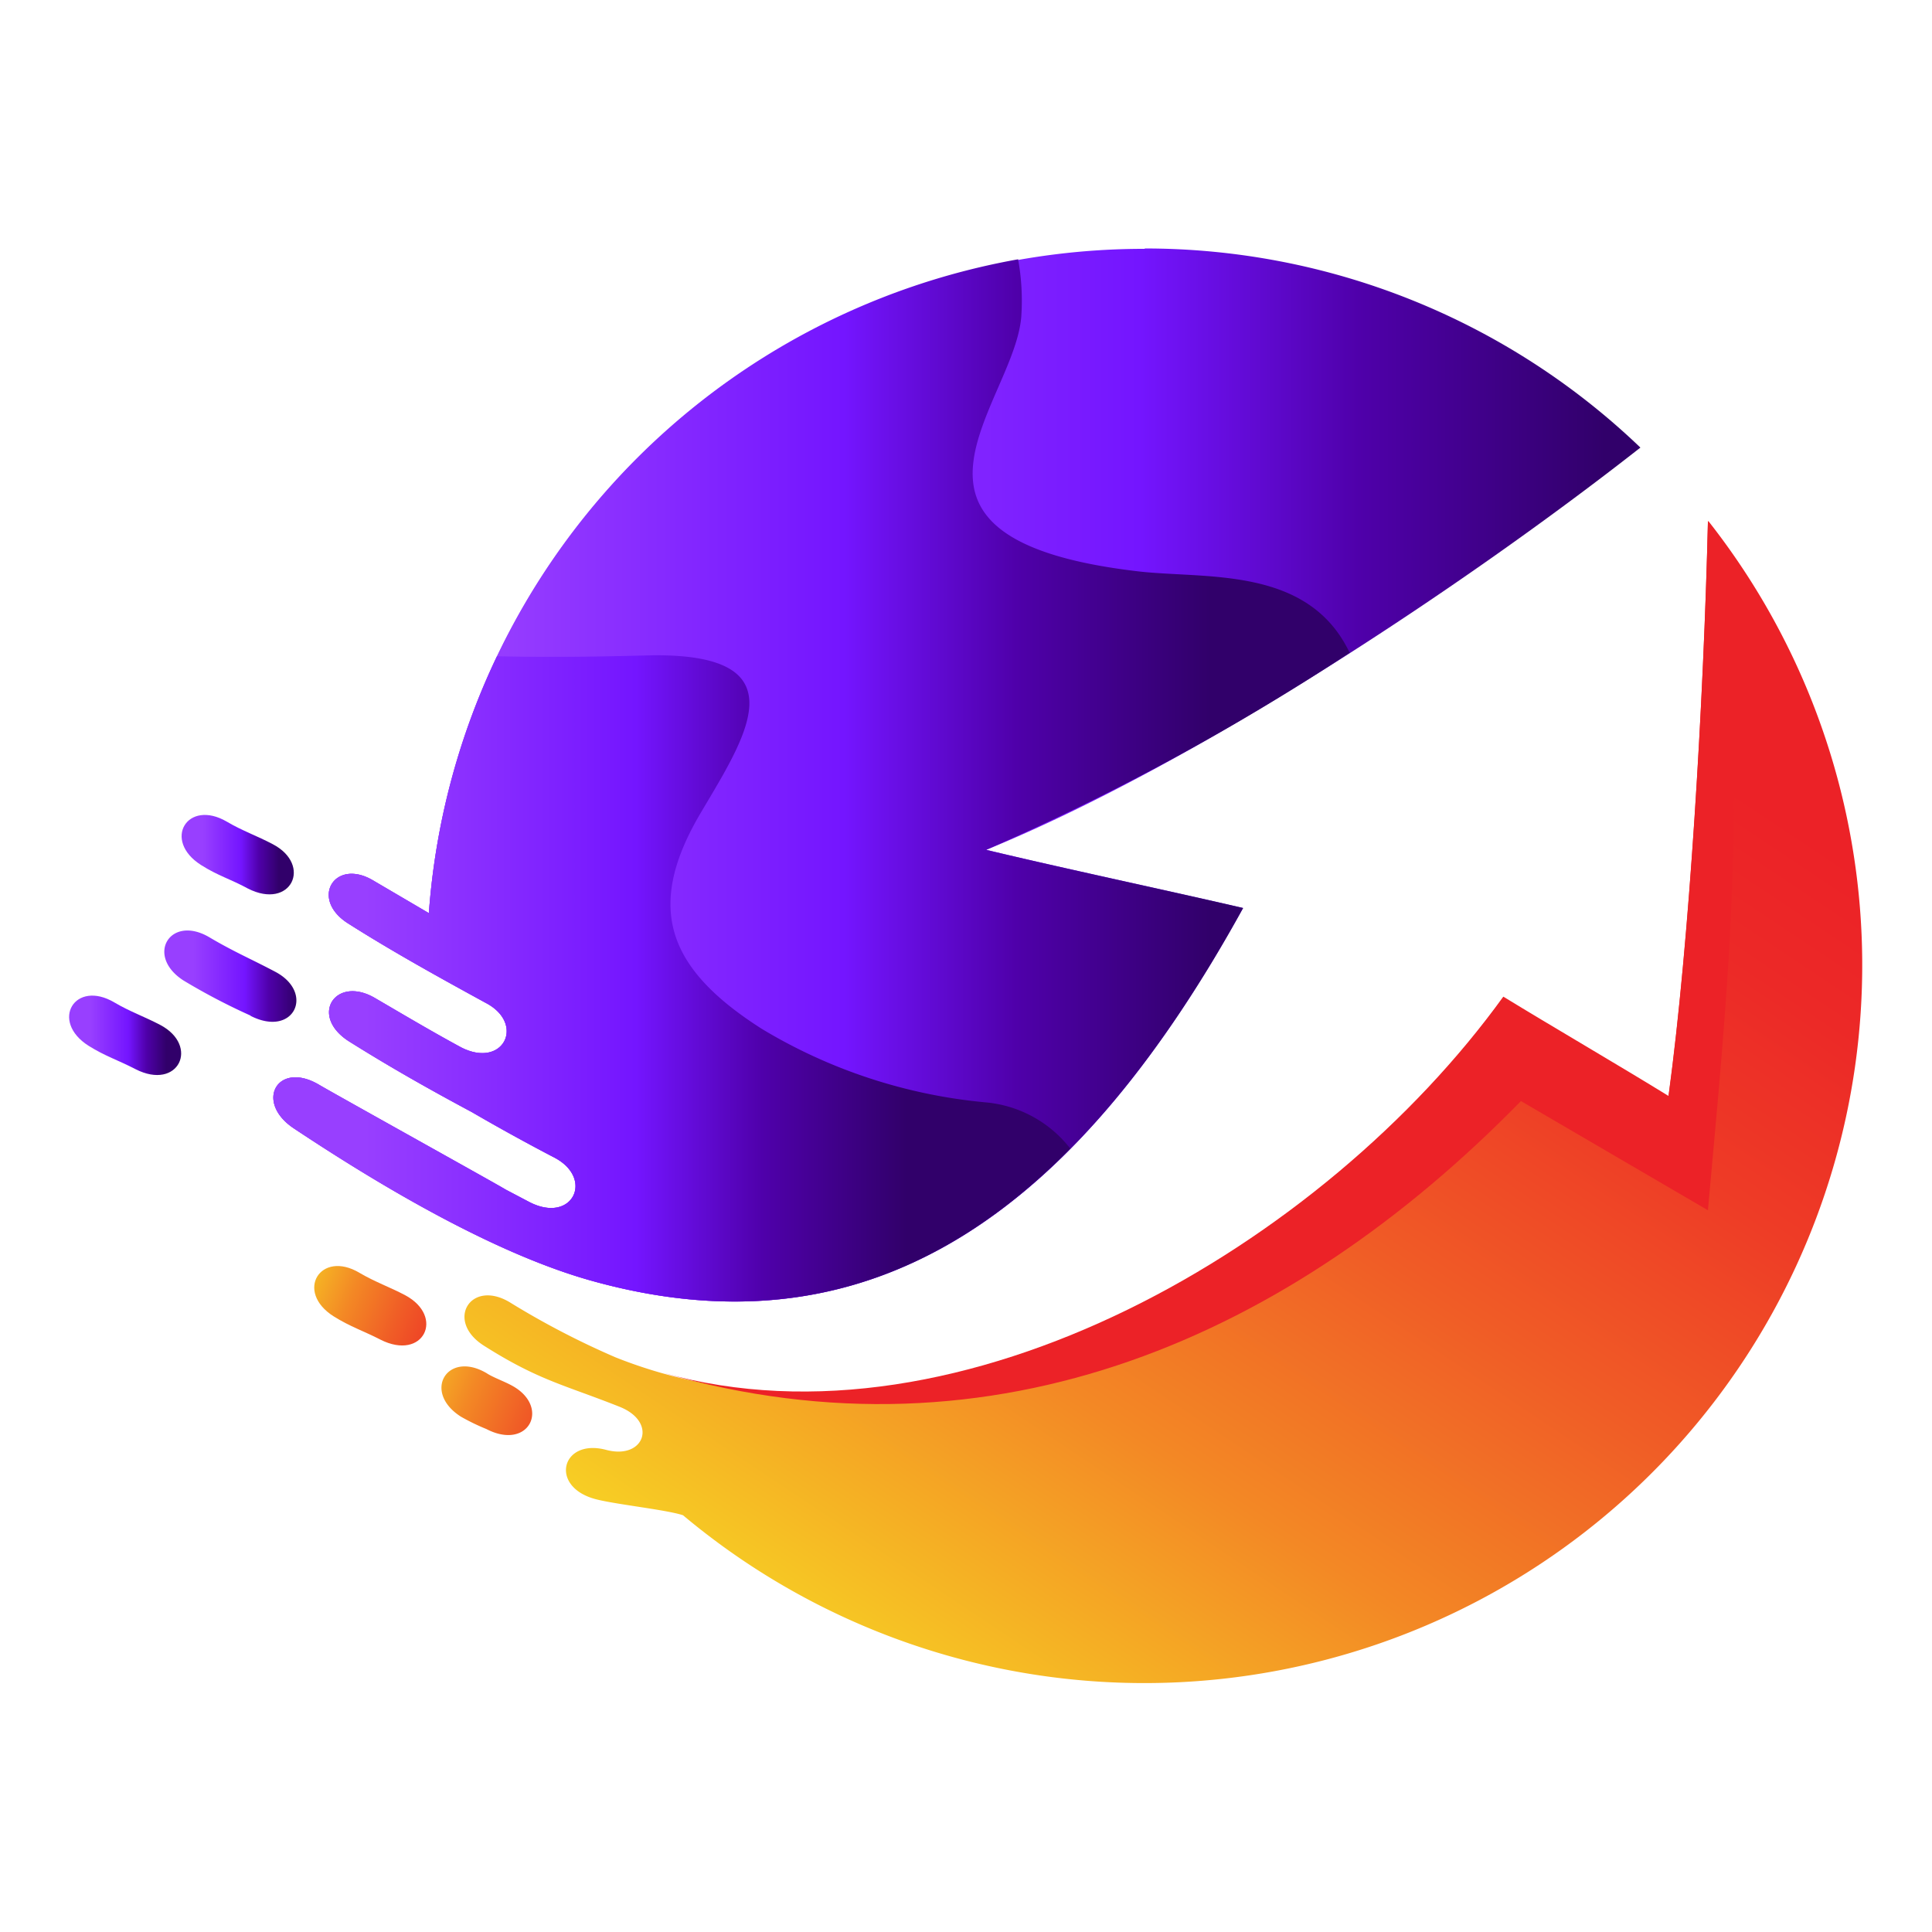 <svg id="Layer_1" data-name="Layer 1" xmlns="http://www.w3.org/2000/svg" xmlns:xlink="http://www.w3.org/1999/xlink" viewBox="0 0 105.28 105.28"><defs><style>.cls-1,.cls-10,.cls-2,.cls-3,.cls-4,.cls-5,.cls-6,.cls-7,.cls-8,.cls-9{fill-rule:evenodd;}.cls-1{fill:url(#linear-gradient);}.cls-2{fill:url(#linear-gradient-2);}.cls-3{fill:url(#linear-gradient-3);}.cls-4{fill:url(#linear-gradient-4);}.cls-5{fill:url(#linear-gradient-5);}.cls-6{fill:url(#linear-gradient-6);}.cls-7{fill:url(#linear-gradient-7);}.cls-8{fill:url(#linear-gradient-8);}.cls-9{fill:url(#linear-gradient-9);}.cls-10{fill:url(#linear-gradient-10);}</style><linearGradient id="linear-gradient" x1="84.61" y1="36.16" x2="36.57" y2="108.18" gradientUnits="userSpaceOnUse"><stop offset="0" stop-color="#ec2227"/><stop offset="0.09" stop-color="#ec2927"/><stop offset="0.22" stop-color="#ee3c26"/><stop offset="0.37" stop-color="#f05c26"/><stop offset="0.55" stop-color="#f38825"/><stop offset="0.73" stop-color="#f6c024"/><stop offset="0.87" stop-color="#f9ec23"/></linearGradient><linearGradient id="linear-gradient-2" x1="98.67" y1="52.44" x2="234.16" y2="52.44" xlink:href="#linear-gradient"/><linearGradient id="linear-gradient-3" x1="22.65" y1="42.23" x2="97.15" y2="42.23" gradientUnits="userSpaceOnUse"><stop offset="0.19" stop-color="#983fff"/><stop offset="0.53" stop-color="#7415ff"/><stop offset="0.69" stop-color="#4f00aa"/><stop offset="0.87" stop-color="#31006a"/></linearGradient><linearGradient id="linear-gradient-4" x1="14.93" y1="42.53" x2="73.56" y2="42.53" xlink:href="#linear-gradient-3"/><linearGradient id="linear-gradient-5" x1="11.64" y1="53.31" x2="55.05" y2="53.31" xlink:href="#linear-gradient-3"/><linearGradient id="linear-gradient-6" x1="8.98" y1="53.19" x2="17.2" y2="53.19" xlink:href="#linear-gradient-3"/><linearGradient id="linear-gradient-7" x1="9.9" y1="46.57" x2="16" y2="46.57" xlink:href="#linear-gradient-3"/><linearGradient id="linear-gradient-8" x1="3.77" y1="56.42" x2="9.86" y2="56.42" xlink:href="#linear-gradient-3"/><linearGradient id="linear-gradient-9" x1="34.64" y1="79.65" x2="18.22" y2="72.97" xlink:href="#linear-gradient"/><linearGradient id="linear-gradient-10" x1="27.08" y1="73.95" x2="12.57" y2="68.09" xlink:href="#linear-gradient"/></defs><path class="cls-1" d="M93.09,28.39A39.12,39.12,0,0,1,37.22,82.57c-.93-.31-3.94-.62-4.88-.91-2.42-.72-1.71-3.3.7-2.65,2.08.55,2.83-1.53.7-2.36-3-1.19-4.39-1.43-7.37-3.32-2.13-1.35-.73-3.64,1.4-2.37a44.79,44.79,0,0,0,5.76,3c16.73,6.7,38.06-5.32,48.39-19.61,2.63,1.61,6.39,3.8,9,5.41,1.14-8.34,1.92-21.61,2.15-31.33Z"/><path class="cls-2" d="M35.61,74.65l.16,0-.18,0Zm.52.16c16.29,4.57,36-6.94,45.79-20.5,2.63,1.61,6.39,3.8,9,5.41,1.14-8.34,1.92-21.61,2.15-31.33,2.65,12,.91,27.2,0,37.56L82.88,60C70.34,72.83,54.21,80,36.13,74.81Z"/><path class="cls-3" d="M62.39,13.54a39,39,0,0,1,27,10.85C79.69,32,65,41.72,53.74,46.31c4.16,1,9.87,2.21,14,3.17C59,65.35,48,74.24,32.16,69.77,27.38,68.42,21.59,65.2,16,61.48c-2.16-1.45-.86-3.71,1.4-2.36.88.52,10.13,5.66,10.13,5.69l1.33.7c2.33,1.19,3.53-1.27,1.37-2.42q-2.3-1.2-4.52-2.49c-2.28-1.22-4.44-2.44-6.67-3.84s-.76-3.64,1.4-2.37c1.56.91,3.09,1.82,4.68,2.68,2.31,1.19,3.53-1.28,1.35-2.42C24,53.3,21.41,51.87,19,50.34,16.83,49,18.24,46.7,20.37,48l3,1.76a39.07,39.07,0,0,1,39-36.2Z"/><path class="cls-4" d="M73.56,35.56A132,132,0,0,1,53.74,46.31c4.16,1,9.87,2.21,14,3.17C59,65.35,48,74.24,32.16,69.77,27.38,68.42,21.59,65.2,16,61.48c-2.16-1.45-.86-3.71,1.4-2.36.88.52,10.13,5.66,10.13,5.69l1.33.7c2.33,1.19,3.53-1.27,1.37-2.42q-2.3-1.2-4.52-2.49c-2.28-1.22-4.44-2.44-6.67-3.84s-.76-3.64,1.4-2.37c1.56.91,3.09,1.82,4.68,2.68,2.31,1.19,3.53-1.28,1.35-2.42C24,53.3,21.41,51.87,19,50.34,16.83,49,18.24,46.7,20.37,48l3,1.76A39.07,39.07,0,0,1,55.48,14.13a12.64,12.64,0,0,1,.18,3c-.23,4.75-8.88,12.21,6.32,14,3.68.44,9.32-.33,11.58,4.47Z"/><path class="cls-5" d="M58.34,62.57c-7.07,7.17-15.48,10.21-26.18,7.2C27.38,68.42,21.59,65.2,16,61.48c-2.16-1.45-.86-3.71,1.4-2.36.88.52,10.13,5.66,10.13,5.69l1.33.7c2.33,1.19,3.53-1.27,1.37-2.42q-2.3-1.2-4.52-2.49c-2.28-1.22-4.44-2.44-6.67-3.84s-.76-3.64,1.4-2.37c1.56.91,3.09,1.82,4.68,2.68,2.31,1.19,3.53-1.28,1.35-2.42C24,53.3,21.41,51.87,19,50.34,16.83,49,18.24,46.7,20.37,48l3,1.76a39,39,0,0,1,3.71-14c3.38.08,6.47,0,8.44-.05,8.31-.1,5,4.6,2.55,8.78-2.91,5.06-1.64,8.34,3.45,11.58a28.73,28.73,0,0,0,12.18,4,6.58,6.58,0,0,1,4.6,2.49Z"/><path class="cls-6" d="M13.67,55.35A34.28,34.28,0,0,1,10,53.43c-2.1-1.35-.73-3.61,1.4-2.36,1.35.8,2.29,1.19,3.61,1.89,2.16,1.15,1,3.61-1.37,2.39Z"/><path class="cls-7" d="M13.51,48.42c-.91-.5-1.64-.7-2.55-1.28-2.13-1.35-.75-3.63,1.41-2.36.83.49,1.66.78,2.49,1.22,2.18,1.14,1,3.61-1.35,2.42Z"/><path class="cls-8" d="M7.38,58.26c-.94-.49-1.64-.7-2.55-1.27-2.13-1.35-.75-3.64,1.41-2.36.83.49,1.63.77,2.49,1.22,2.16,1.14,1,3.61-1.35,2.41Z"/><path class="cls-9" d="M26.5,77.87a11.66,11.66,0,0,1-1.38-.67c-2.13-1.35-.75-3.64,1.4-2.37.31.21.94.44,1.33.65,2.18,1.14,1,3.61-1.35,2.39Z"/><path class="cls-10" d="M20.73,73c-.91-.47-1.64-.7-2.55-1.27-2.13-1.35-.72-3.64,1.41-2.37.85.5,1.66.78,2.49,1.22,2.18,1.17,1,3.61-1.35,2.42Z"/></svg>
